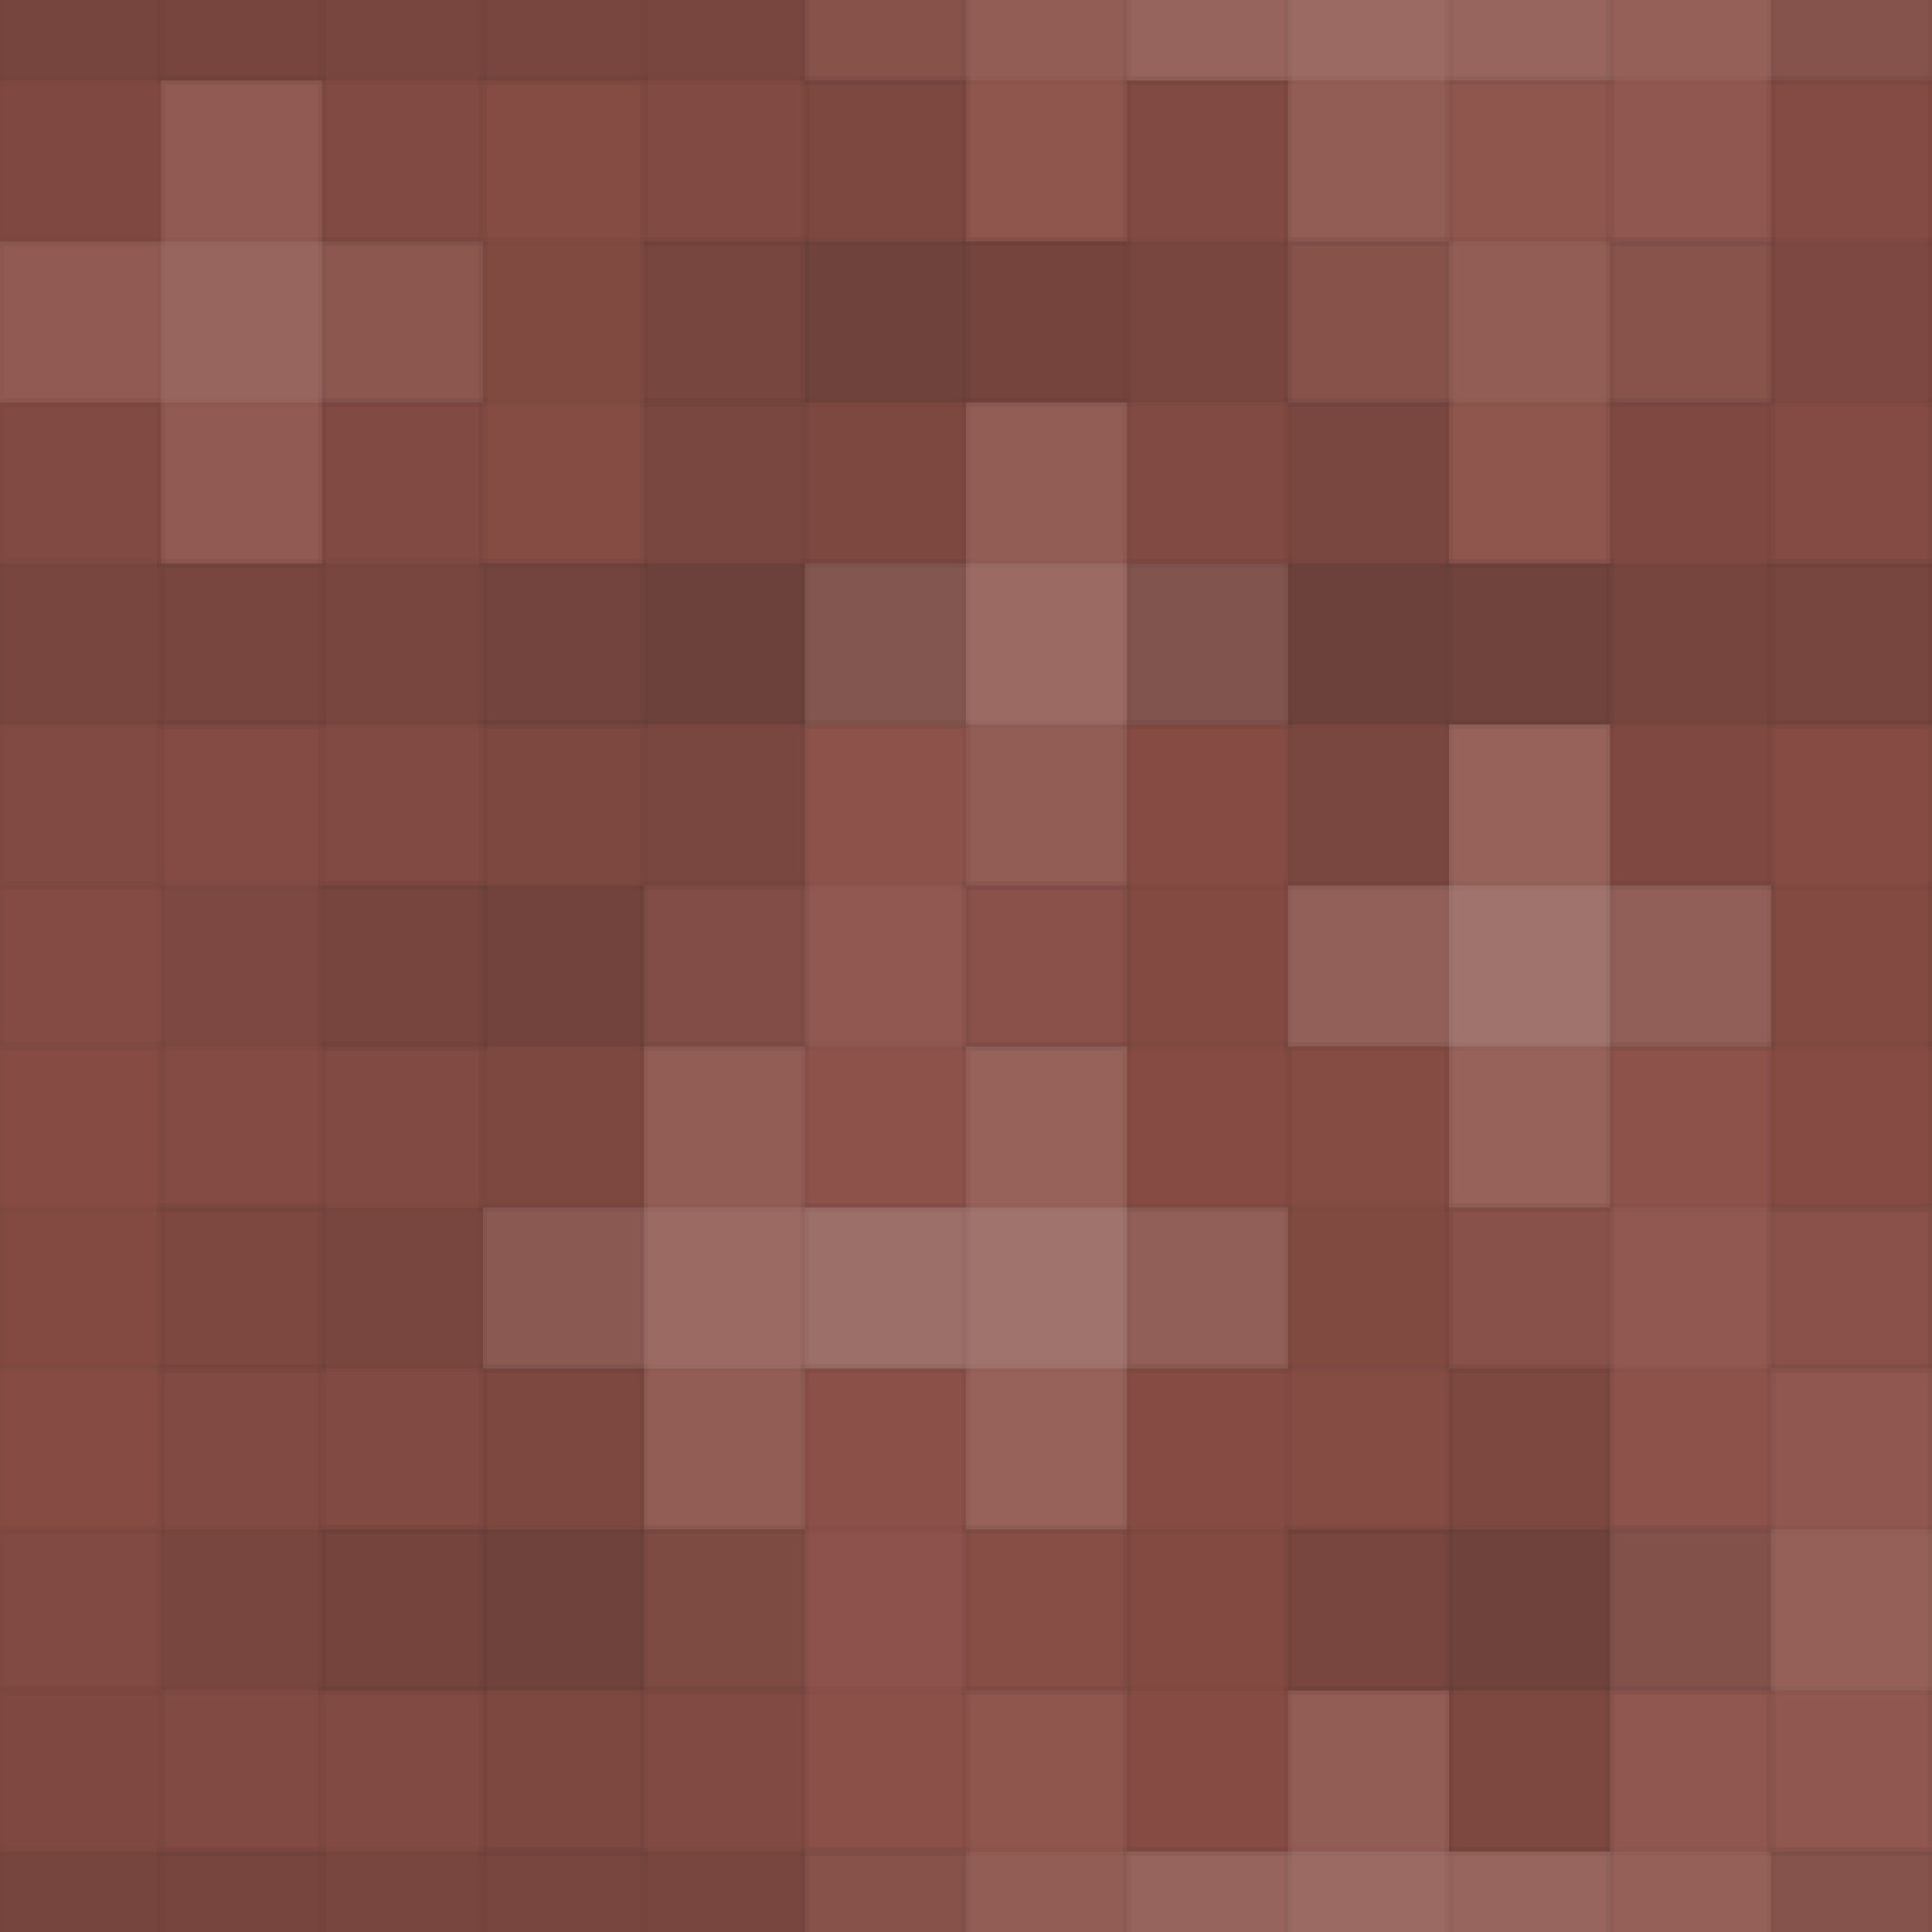 <svg xmlns="http://www.w3.org/2000/svg" width="228" height="228"><rect x="0" y="0" width="100%" height="100%" fill="rgb(138,78,69)"></rect><g fill="#222" stroke="#000" stroke-opacity="0.02" fill-opacity="0.098" transform="translate(-19,-28.5)"><rect x="19" y="0" width="19" height="57"></rect><rect x="0" y="19" width="57" height="19"></rect></g><g fill="#222" stroke="#000" stroke-opacity="0.02" fill-opacity="0.098" transform="translate(209,-28.5)"><rect x="19" y="0" width="19" height="57"></rect><rect x="0" y="19" width="57" height="19"></rect></g><g fill="#222" stroke="#000" stroke-opacity="0.02" fill-opacity="0.098" transform="translate(-19,199.5)"><rect x="19" y="0" width="19" height="57"></rect><rect x="0" y="19" width="57" height="19"></rect></g><g fill="#222" stroke="#000" stroke-opacity="0.02" fill-opacity="0.098" transform="translate(209,199.5)"><rect x="19" y="0" width="19" height="57"></rect><rect x="0" y="19" width="57" height="19"></rect></g><g fill="#222" stroke="#000" stroke-opacity="0.02" fill-opacity="0.081" transform="translate(19,-28.5)"><rect x="19" y="0" width="19" height="57"></rect><rect x="0" y="19" width="57" height="19"></rect></g><g fill="#222" stroke="#000" stroke-opacity="0.02" fill-opacity="0.081" transform="translate(19,199.5)"><rect x="19" y="0" width="19" height="57"></rect><rect x="0" y="19" width="57" height="19"></rect></g><g fill="#222" stroke="#000" stroke-opacity="0.02" fill-opacity="0.081" transform="translate(57,-28.5)"><rect x="19" y="0" width="19" height="57"></rect><rect x="0" y="19" width="57" height="19"></rect></g><g fill="#222" stroke="#000" stroke-opacity="0.02" fill-opacity="0.081" transform="translate(57,199.5)"><rect x="19" y="0" width="19" height="57"></rect><rect x="0" y="19" width="57" height="19"></rect></g><g fill="#ddd" stroke="#000" stroke-opacity="0.02" fill-opacity="0.055" transform="translate(95,-28.5)"><rect x="19" y="0" width="19" height="57"></rect><rect x="0" y="19" width="57" height="19"></rect></g><g fill="#ddd" stroke="#000" stroke-opacity="0.02" fill-opacity="0.055" transform="translate(95,199.5)"><rect x="19" y="0" width="19" height="57"></rect><rect x="0" y="19" width="57" height="19"></rect></g><g fill="#ddd" stroke="#000" stroke-opacity="0.02" fill-opacity="0.107" transform="translate(133,-28.5)"><rect x="19" y="0" width="19" height="57"></rect><rect x="0" y="19" width="57" height="19"></rect></g><g fill="#ddd" stroke="#000" stroke-opacity="0.02" fill-opacity="0.107" transform="translate(133,199.5)"><rect x="19" y="0" width="19" height="57"></rect><rect x="0" y="19" width="57" height="19"></rect></g><g fill="#ddd" stroke="#000" stroke-opacity="0.02" fill-opacity="0.072" transform="translate(171,-28.5)"><rect x="19" y="0" width="19" height="57"></rect><rect x="0" y="19" width="57" height="19"></rect></g><g fill="#ddd" stroke="#000" stroke-opacity="0.02" fill-opacity="0.072" transform="translate(171,199.5)"><rect x="19" y="0" width="19" height="57"></rect><rect x="0" y="19" width="57" height="19"></rect></g><g fill="#ddd" stroke="#000" stroke-opacity="0.02" fill-opacity="0.089" transform="translate(0,9.5)"><rect x="19" y="0" width="19" height="57"></rect><rect x="0" y="19" width="57" height="19"></rect></g><g fill="#ddd" stroke="#000" stroke-opacity="0.02" fill-opacity="0.089" transform="translate(228,9.5)"><rect x="19" y="0" width="19" height="57"></rect><rect x="0" y="19" width="57" height="19"></rect></g><g fill="#222" stroke="#000" stroke-opacity="0.02" fill-opacity="0.046" transform="translate(38,9.5)"><rect x="19" y="0" width="19" height="57"></rect><rect x="0" y="19" width="57" height="19"></rect></g><g fill="#222" stroke="#000" stroke-opacity="0.02" fill-opacity="0.133" transform="translate(76,9.5)"><rect x="19" y="0" width="19" height="57"></rect><rect x="0" y="19" width="57" height="19"></rect></g><g fill="#222" stroke="#000" stroke-opacity="0.02" fill-opacity="0.081" transform="translate(114,9.5)"><rect x="19" y="0" width="19" height="57"></rect><rect x="0" y="19" width="57" height="19"></rect></g><g fill="#ddd" stroke="#000" stroke-opacity="0.02" fill-opacity="0.055" transform="translate(152,9.5)"><rect x="19" y="0" width="19" height="57"></rect><rect x="0" y="19" width="57" height="19"></rect></g><g fill="#222" stroke="#000" stroke-opacity="0.02" fill-opacity="0.063" transform="translate(190,9.5)"><rect x="19" y="0" width="19" height="57"></rect><rect x="0" y="19" width="57" height="19"></rect></g><g fill="#222" stroke="#000" stroke-opacity="0.02" fill-opacity="0.081" transform="translate(-19,47.5)"><rect x="19" y="0" width="19" height="57"></rect><rect x="0" y="19" width="57" height="19"></rect></g><g fill="#222" stroke="#000" stroke-opacity="0.02" fill-opacity="0.081" transform="translate(209,47.5)"><rect x="19" y="0" width="19" height="57"></rect><rect x="0" y="19" width="57" height="19"></rect></g><g fill="#222" stroke="#000" stroke-opacity="0.02" fill-opacity="0.081" transform="translate(19,47.5)"><rect x="19" y="0" width="19" height="57"></rect><rect x="0" y="19" width="57" height="19"></rect></g><g fill="#222" stroke="#000" stroke-opacity="0.02" fill-opacity="0.15" transform="translate(57,47.5)"><rect x="19" y="0" width="19" height="57"></rect><rect x="0" y="19" width="57" height="19"></rect></g><g fill="#ddd" stroke="#000" stroke-opacity="0.02" fill-opacity="0.107" transform="translate(95,47.5)"><rect x="19" y="0" width="19" height="57"></rect><rect x="0" y="19" width="57" height="19"></rect></g><g fill="#222" stroke="#000" stroke-opacity="0.02" fill-opacity="0.15" transform="translate(133,47.5)"><rect x="19" y="0" width="19" height="57"></rect><rect x="0" y="19" width="57" height="19"></rect></g><g fill="#222" stroke="#000" stroke-opacity="0.02" fill-opacity="0.098" transform="translate(171,47.5)"><rect x="19" y="0" width="19" height="57"></rect><rect x="0" y="19" width="57" height="19"></rect></g><g fill="#222" stroke="#000" stroke-opacity="0.02" fill-opacity="0.063" transform="translate(0,85.5)"><rect x="19" y="0" width="19" height="57"></rect><rect x="0" y="19" width="57" height="19"></rect></g><g fill="#222" stroke="#000" stroke-opacity="0.02" fill-opacity="0.063" transform="translate(228,85.5)"><rect x="19" y="0" width="19" height="57"></rect><rect x="0" y="19" width="57" height="19"></rect></g><g fill="#222" stroke="#000" stroke-opacity="0.02" fill-opacity="0.115" transform="translate(38,85.5)"><rect x="19" y="0" width="19" height="57"></rect><rect x="0" y="19" width="57" height="19"></rect></g><g fill="#ddd" stroke="#000" stroke-opacity="0.02" fill-opacity="0.037" transform="translate(76,85.5)"><rect x="19" y="0" width="19" height="57"></rect><rect x="0" y="19" width="57" height="19"></rect></g><g fill="#222" stroke="#000" stroke-opacity="0.02" fill-opacity="0.029" transform="translate(114,85.5)"><rect x="19" y="0" width="19" height="57"></rect><rect x="0" y="19" width="57" height="19"></rect></g><g fill="#ddd" stroke="#000" stroke-opacity="0.02" fill-opacity="0.141" transform="translate(152,85.5)"><rect x="19" y="0" width="19" height="57"></rect><rect x="0" y="19" width="57" height="19"></rect></g><g fill="#222" stroke="#000" stroke-opacity="0.02" fill-opacity="0.029" transform="translate(190,85.5)"><rect x="19" y="0" width="19" height="57"></rect><rect x="0" y="19" width="57" height="19"></rect></g><g fill="#222" stroke="#000" stroke-opacity="0.02" fill-opacity="0.029" transform="translate(-19,123.5)"><rect x="19" y="0" width="19" height="57"></rect><rect x="0" y="19" width="57" height="19"></rect></g><g fill="#222" stroke="#000" stroke-opacity="0.02" fill-opacity="0.029" transform="translate(209,123.5)"><rect x="19" y="0" width="19" height="57"></rect><rect x="0" y="19" width="57" height="19"></rect></g><g fill="#222" stroke="#000" stroke-opacity="0.02" fill-opacity="0.081" transform="translate(19,123.5)"><rect x="19" y="0" width="19" height="57"></rect><rect x="0" y="19" width="57" height="19"></rect></g><g fill="#ddd" stroke="#000" stroke-opacity="0.02" fill-opacity="0.107" transform="translate(57,123.5)"><rect x="19" y="0" width="19" height="57"></rect><rect x="0" y="19" width="57" height="19"></rect></g><g fill="#ddd" stroke="#000" stroke-opacity="0.02" fill-opacity="0.141" transform="translate(95,123.5)"><rect x="19" y="0" width="19" height="57"></rect><rect x="0" y="19" width="57" height="19"></rect></g><g fill="#222" stroke="#000" stroke-opacity="0.02" fill-opacity="0.046" transform="translate(133,123.5)"><rect x="19" y="0" width="19" height="57"></rect><rect x="0" y="19" width="57" height="19"></rect></g><g fill="#ddd" stroke="#000" stroke-opacity="0.02" fill-opacity="0.037" transform="translate(171,123.5)"><rect x="19" y="0" width="19" height="57"></rect><rect x="0" y="19" width="57" height="19"></rect></g><g fill="#222" stroke="#000" stroke-opacity="0.02" fill-opacity="0.081" transform="translate(0,161.5)"><rect x="19" y="0" width="19" height="57"></rect><rect x="0" y="19" width="57" height="19"></rect></g><g fill="#222" stroke="#000" stroke-opacity="0.02" fill-opacity="0.081" transform="translate(228,161.5)"><rect x="19" y="0" width="19" height="57"></rect><rect x="0" y="19" width="57" height="19"></rect></g><g fill="#222" stroke="#000" stroke-opacity="0.02" fill-opacity="0.133" transform="translate(38,161.5)"><rect x="19" y="0" width="19" height="57"></rect><rect x="0" y="19" width="57" height="19"></rect></g><g fill="#ddd" stroke="#000" stroke-opacity="0.02" fill-opacity="0.02" transform="translate(76,161.5)"><rect x="19" y="0" width="19" height="57"></rect><rect x="0" y="19" width="57" height="19"></rect></g><g fill="#222" stroke="#000" stroke-opacity="0.02" fill-opacity="0.029" transform="translate(114,161.5)"><rect x="19" y="0" width="19" height="57"></rect><rect x="0" y="19" width="57" height="19"></rect></g><g fill="#222" stroke="#000" stroke-opacity="0.02" fill-opacity="0.133" transform="translate(152,161.5)"><rect x="19" y="0" width="19" height="57"></rect><rect x="0" y="19" width="57" height="19"></rect></g><g fill="#ddd" stroke="#000" stroke-opacity="0.02" fill-opacity="0.072" transform="translate(190,161.5)"><rect x="19" y="0" width="19" height="57"></rect><rect x="0" y="19" width="57" height="19"></rect></g></svg>